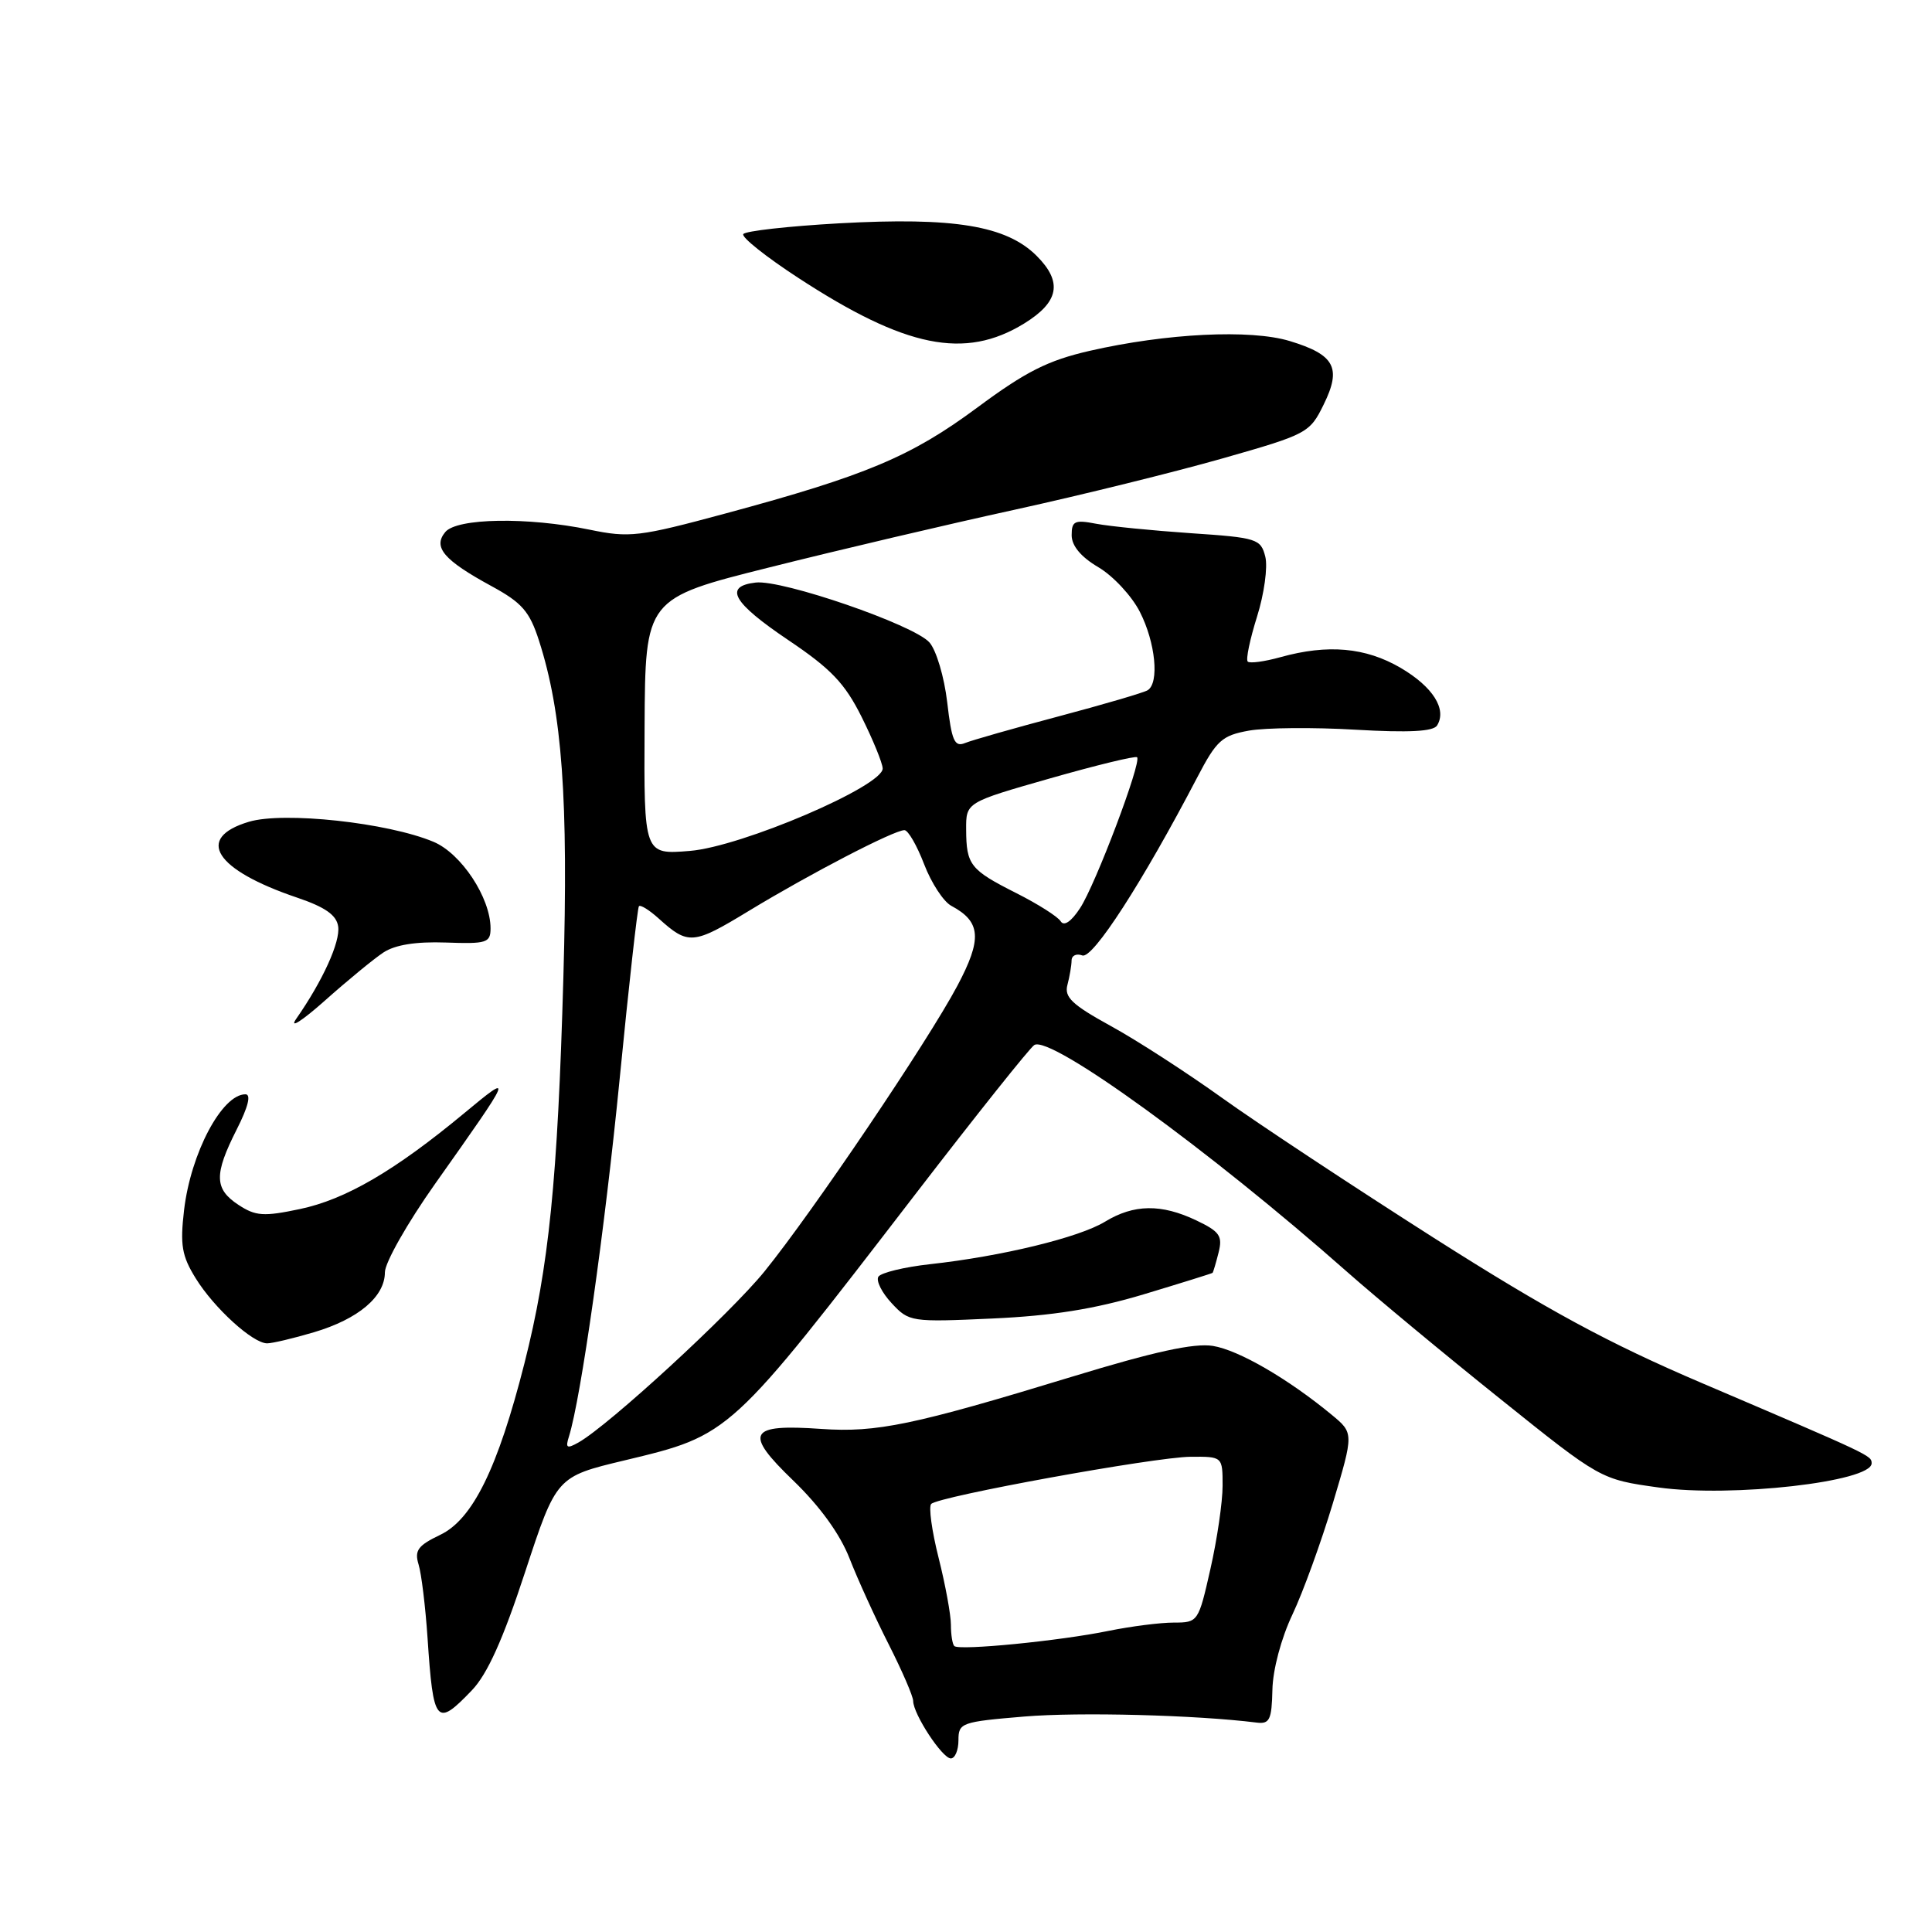 <?xml version="1.0" encoding="UTF-8" standalone="no"?>
<!DOCTYPE svg PUBLIC "-//W3C//DTD SVG 1.1//EN" "http://www.w3.org/Graphics/SVG/1.1/DTD/svg11.dtd" >
<svg xmlns="http://www.w3.org/2000/svg" xmlns:xlink="http://www.w3.org/1999/xlink" version="1.1" viewBox="0 0 256 256">
 <g >
 <path fill="currentColor"
d=" M 127.00 230.59 C 127.00 228.28 127.37 228.15 135.73 227.45 C 143.03 226.84 158.51 227.25 166.50 228.25 C 168.23 228.47 168.51 227.89 168.60 223.92 C 168.65 221.26 169.76 217.08 171.26 213.92 C 172.67 210.94 175.07 204.31 176.61 199.19 C 179.39 189.89 179.39 189.89 176.45 187.46 C 170.66 182.68 164.12 178.89 160.71 178.34 C 158.23 177.94 152.95 179.09 142.05 182.42 C 121.05 188.83 116.14 189.85 108.83 189.34 C 99.16 188.66 98.52 189.84 105.11 196.18 C 108.65 199.60 111.31 203.28 112.56 206.48 C 113.63 209.22 115.96 214.35 117.75 217.87 C 119.54 221.40 121.00 224.78 121.00 225.39 C 121.01 227.13 124.86 233.00 125.99 233.00 C 126.54 233.00 127.00 231.92 127.00 230.59 Z  M 62.53 223.97 C 64.58 221.83 66.66 217.22 69.58 208.30 C 73.73 195.67 73.73 195.67 82.75 193.51 C 96.84 190.13 96.58 190.36 121.42 158.07 C 129.44 147.65 136.47 138.83 137.05 138.47 C 139.20 137.14 160.26 152.41 178.50 168.53 C 182.35 171.93 191.48 179.51 198.80 185.37 C 212.09 196.03 212.09 196.03 219.78 197.10 C 229.45 198.45 248.00 196.34 248.00 193.90 C 248.00 192.86 248.00 192.87 225.50 183.26 C 213.11 177.97 205.10 173.63 190.00 164.03 C 179.28 157.20 166.65 148.86 161.95 145.49 C 157.25 142.12 150.59 137.81 147.15 135.93 C 142.06 133.13 141.00 132.13 141.44 130.50 C 141.73 129.40 141.98 127.95 141.99 127.28 C 141.99 126.61 142.63 126.31 143.41 126.60 C 144.78 127.13 151.40 116.88 158.64 103.01 C 161.20 98.10 161.92 97.45 165.50 96.81 C 167.70 96.42 174.05 96.36 179.61 96.69 C 186.70 97.10 189.92 96.93 190.42 96.13 C 191.75 93.98 189.87 91.01 185.60 88.50 C 180.95 85.78 175.95 85.33 169.66 87.08 C 167.54 87.67 165.59 87.93 165.33 87.66 C 165.06 87.39 165.62 84.72 166.56 81.72 C 167.51 78.71 168.00 75.14 167.66 73.77 C 167.06 71.40 166.58 71.24 157.77 70.65 C 152.67 70.30 147.04 69.74 145.25 69.40 C 142.40 68.85 142.00 69.04 142.00 70.92 C 142.00 72.32 143.23 73.80 145.54 75.16 C 147.49 76.31 149.97 78.97 151.04 81.08 C 153.11 85.13 153.64 90.49 152.07 91.46 C 151.55 91.78 146.27 93.33 140.32 94.91 C 134.37 96.49 128.76 98.09 127.86 98.46 C 126.48 99.02 126.10 98.16 125.51 93.05 C 125.12 89.71 124.06 86.14 123.15 85.12 C 121.07 82.78 103.67 76.79 100.14 77.19 C 95.85 77.69 97.07 79.84 104.46 84.82 C 110.11 88.62 111.94 90.53 114.17 95.00 C 115.68 98.03 116.93 101.09 116.96 101.82 C 117.03 104.16 98.24 112.20 91.41 112.75 C 85.32 113.25 85.32 113.25 85.41 96.27 C 85.50 79.30 85.50 79.30 102.00 75.17 C 111.08 72.89 125.70 69.45 134.50 67.53 C 143.30 65.60 155.68 62.54 162.00 60.74 C 173.23 57.54 173.55 57.37 175.40 53.59 C 177.79 48.73 176.86 47.00 170.90 45.19 C 165.69 43.61 154.57 44.16 144.38 46.49 C 138.85 47.76 135.93 49.23 129.50 54.00 C 120.73 60.50 114.76 63.01 96.16 68.03 C 84.65 71.14 83.42 71.28 78.10 70.18 C 69.89 68.49 60.54 68.64 59.00 70.50 C 57.34 72.50 58.80 74.22 65.10 77.65 C 69.17 79.86 70.17 81.01 71.42 84.89 C 74.50 94.47 75.32 105.79 74.65 129.50 C 73.89 156.40 72.74 167.84 69.49 180.65 C 65.96 194.56 62.63 201.33 58.32 203.38 C 55.38 204.79 54.90 205.44 55.46 207.29 C 55.84 208.50 56.37 212.88 56.65 217.00 C 57.41 228.45 57.80 228.91 62.53 223.97 Z  M 41.60 176.53 C 47.49 174.78 51.00 171.81 51.00 168.59 C 51.00 167.31 53.99 162.04 57.64 156.88 C 68.05 142.17 68.11 142.03 61.49 147.52 C 52.29 155.15 45.78 158.94 39.72 160.21 C 34.94 161.22 33.87 161.14 31.61 159.66 C 28.39 157.55 28.34 155.64 31.36 149.67 C 32.89 146.66 33.30 145.00 32.52 145.00 C 29.41 145.00 25.28 152.79 24.39 160.34 C 23.85 164.97 24.09 166.41 25.93 169.38 C 28.37 173.33 33.50 178.00 35.40 178.00 C 36.08 178.00 38.87 177.34 41.60 176.53 Z  M 151.50 171.52 C 156.45 170.03 160.58 168.74 160.67 168.66 C 160.76 168.57 161.12 167.35 161.47 165.96 C 162.02 163.77 161.62 163.19 158.52 161.71 C 153.88 159.50 150.25 159.55 146.42 161.88 C 142.98 163.98 132.72 166.47 123.25 167.51 C 119.81 167.89 116.73 168.64 116.39 169.17 C 116.06 169.71 116.85 171.29 118.15 172.68 C 120.45 175.16 120.72 175.20 131.50 174.71 C 139.42 174.35 145.02 173.46 151.50 171.52 Z  M 50.82 126.20 C 52.37 125.19 55.12 124.75 59.07 124.89 C 64.49 125.09 65.00 124.92 65.00 123.01 C 65.00 118.96 61.12 113.08 57.43 111.54 C 51.37 109.00 37.58 107.51 32.98 108.89 C 25.79 111.04 28.46 115.25 39.37 118.94 C 43.09 120.20 44.59 121.25 44.81 122.76 C 45.11 124.79 42.77 129.95 39.25 135.00 C 38.29 136.38 39.98 135.31 43.01 132.62 C 46.03 129.93 49.54 127.04 50.82 126.20 Z  M 135.70 42.87 C 140.34 40.01 140.83 37.37 137.36 33.90 C 133.35 29.90 126.41 28.75 111.22 29.59 C 104.47 29.97 98.74 30.61 98.49 31.02 C 98.23 31.43 101.51 34.04 105.76 36.81 C 119.99 46.10 127.85 47.69 135.70 42.87 Z  M 126.45 218.11 C 126.20 217.87 126.00 216.60 126.00 215.29 C 126.00 213.98 125.27 209.99 124.37 206.42 C 123.47 202.85 123.03 199.64 123.39 199.28 C 124.40 198.27 152.99 193.07 157.75 193.03 C 162.00 193.00 162.00 193.00 162.00 196.88 C 162.00 199.01 161.28 203.96 160.39 207.88 C 158.80 214.92 158.75 215.00 155.53 215.00 C 153.74 215.00 149.85 215.50 146.89 216.10 C 140.42 217.43 127.08 218.74 126.45 218.11 Z  M 75.39 190.34 C 76.98 185.26 80.14 162.95 82.11 142.94 C 83.32 130.60 84.47 120.31 84.66 120.08 C 84.85 119.85 86.02 120.57 87.25 121.68 C 91.21 125.25 91.82 125.20 99.24 120.69 C 107.34 115.77 118.46 110.00 119.84 110.00 C 120.33 110.00 121.50 112.03 122.45 114.51 C 123.40 116.99 125.02 119.48 126.06 120.03 C 130.00 122.14 130.16 124.41 126.84 130.65 C 122.91 138.04 107.67 160.61 101.30 168.47 C 96.75 174.08 80.71 188.83 76.66 191.13 C 75.11 192.00 74.90 191.88 75.39 190.34 Z  M 140.55 122.08 C 140.17 121.46 137.53 119.79 134.68 118.35 C 128.55 115.26 128.04 114.61 128.02 109.91 C 128.00 106.32 128.00 106.32 139.14 103.14 C 145.27 101.39 150.46 100.13 150.67 100.34 C 151.30 100.97 145.15 117.25 143.11 120.34 C 141.94 122.13 140.98 122.77 140.55 122.08 Z "/>
</g>
</svg>